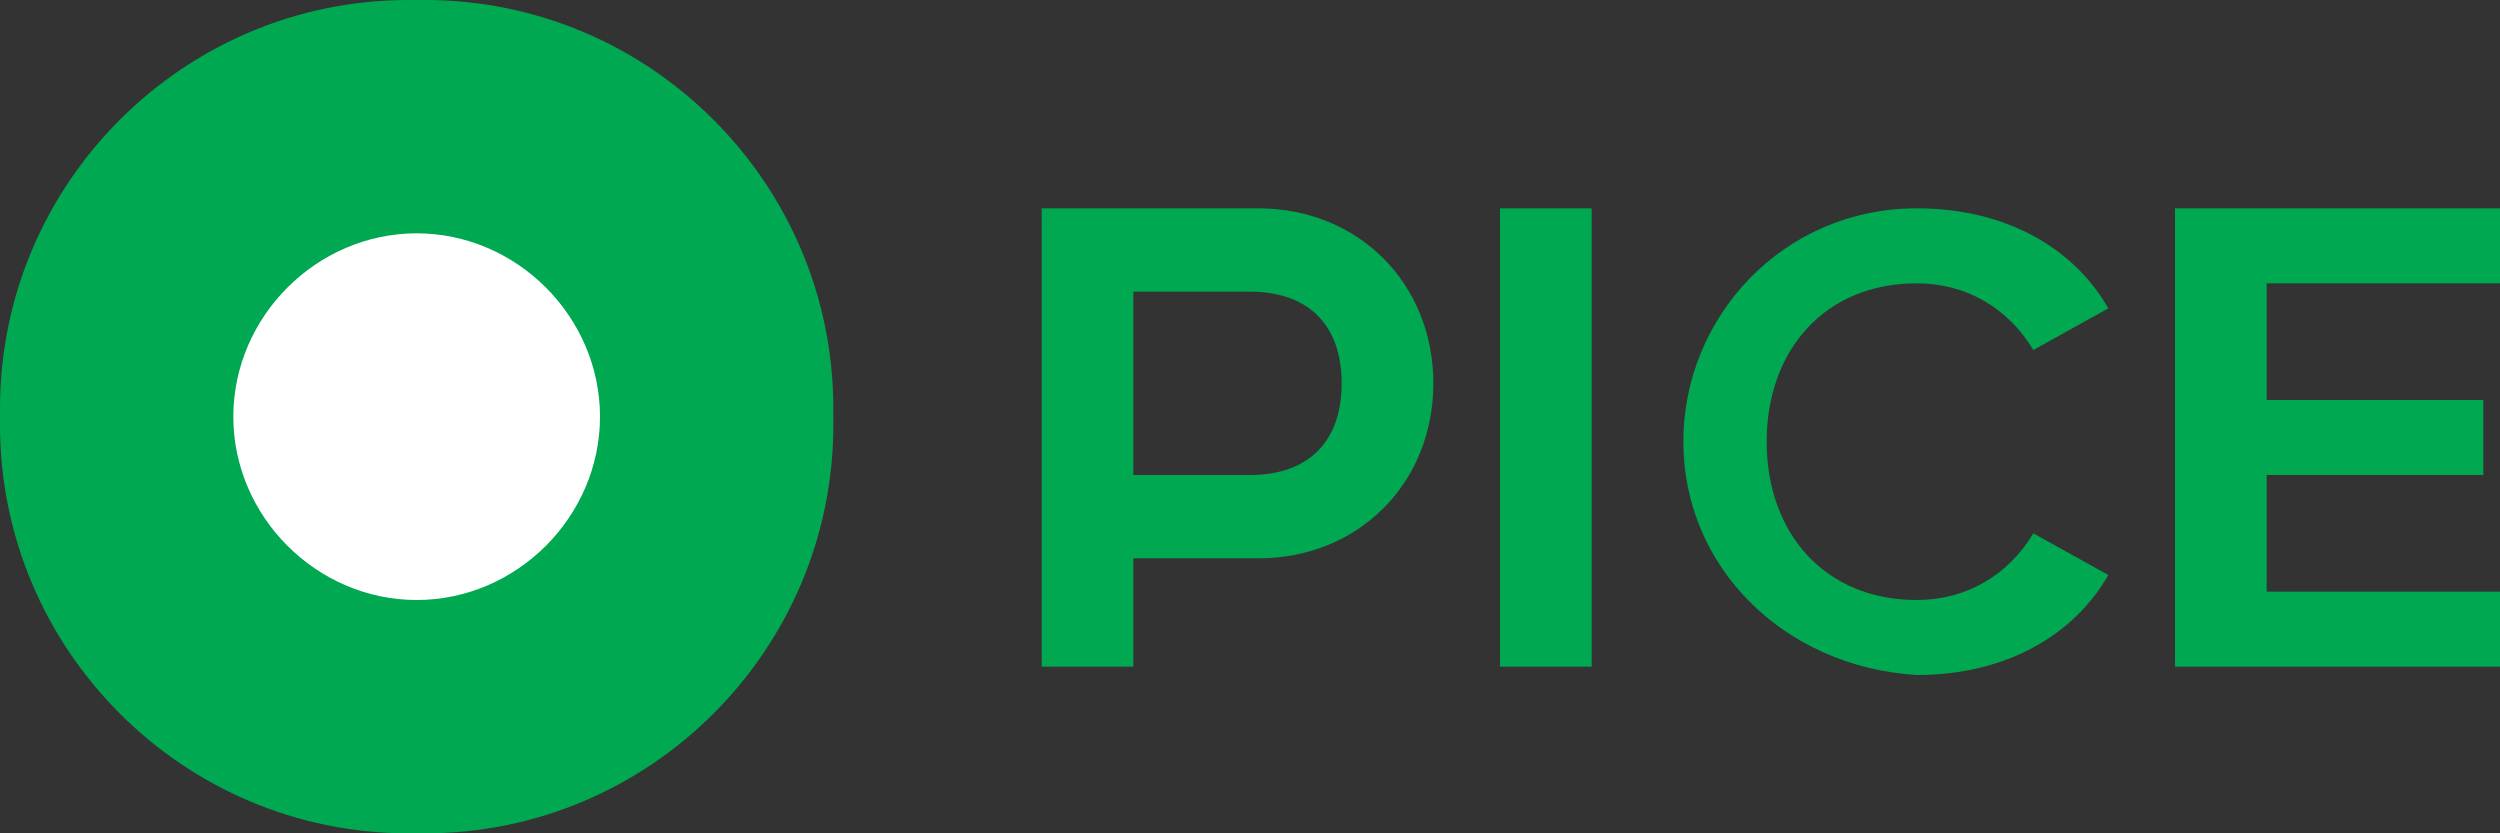 <?xml version="1.0" encoding="UTF-8"?>
<svg width="120" height="40" viewBox="0 0 120 40" fill="none" xmlns="http://www.w3.org/2000/svg">
  <rect x="0" y="0" width="120" height="40" fill="#333333" stroke="none"/>
  <path d="M20.4 0H19.6C8.8 0 0 8.8 0 19.6V20.4C0 31.2 8.8 40 19.6 40H20.4C31.2 40 40 31.2 40 20.4V19.6C40 8.8 31.2 0 20.4 0Z" fill="#00A851"/>
  <path d="M28.8 20C28.8 24.8 24.8 28.8 20 28.8C15.2 28.8 11.2 24.8 11.2 20C11.2 15.2 15.2 11.2 20 11.2C24.8 11.2 28.8 15.2 28.8 20Z" fill="white"/>
  <path d="M50 10H60.4C65.2 10 68.8 13.6 68.8 18.4C68.8 23.2 65.2 26.8 60.4 26.8H54.4V32H50V10ZM54.4 22.8H60C62.8 22.8 64.4 21.2 64.4 18.4C64.4 15.6 62.8 14 60 14H54.4V22.8Z" fill="#00A851"/>
  <path d="M72 10H76.4V32H72V10Z" fill="#00A851"/>
  <path d="M80.8 21.2C80.8 15.2 85.6 10 92 10C96.4 10 99.6 12 101.2 14.8L97.6 16.8C96.4 14.8 94.4 13.6 92 13.6C87.6 13.6 84.8 16.8 84.8 21.2C84.8 25.6 87.6 28.8 92 28.8C94.4 28.8 96.4 27.6 97.6 25.6L101.2 27.6C99.6 30.4 96.4 32.4 92 32.4C85.6 32 80.8 27.2 80.8 21.2Z" fill="#00A851"/>
  <path d="M104.4 10H120V13.6H108.8V19.2H119.2V22.8H108.8V28.4H120V32H104.4V10Z" fill="#00A851"/>
</svg>
